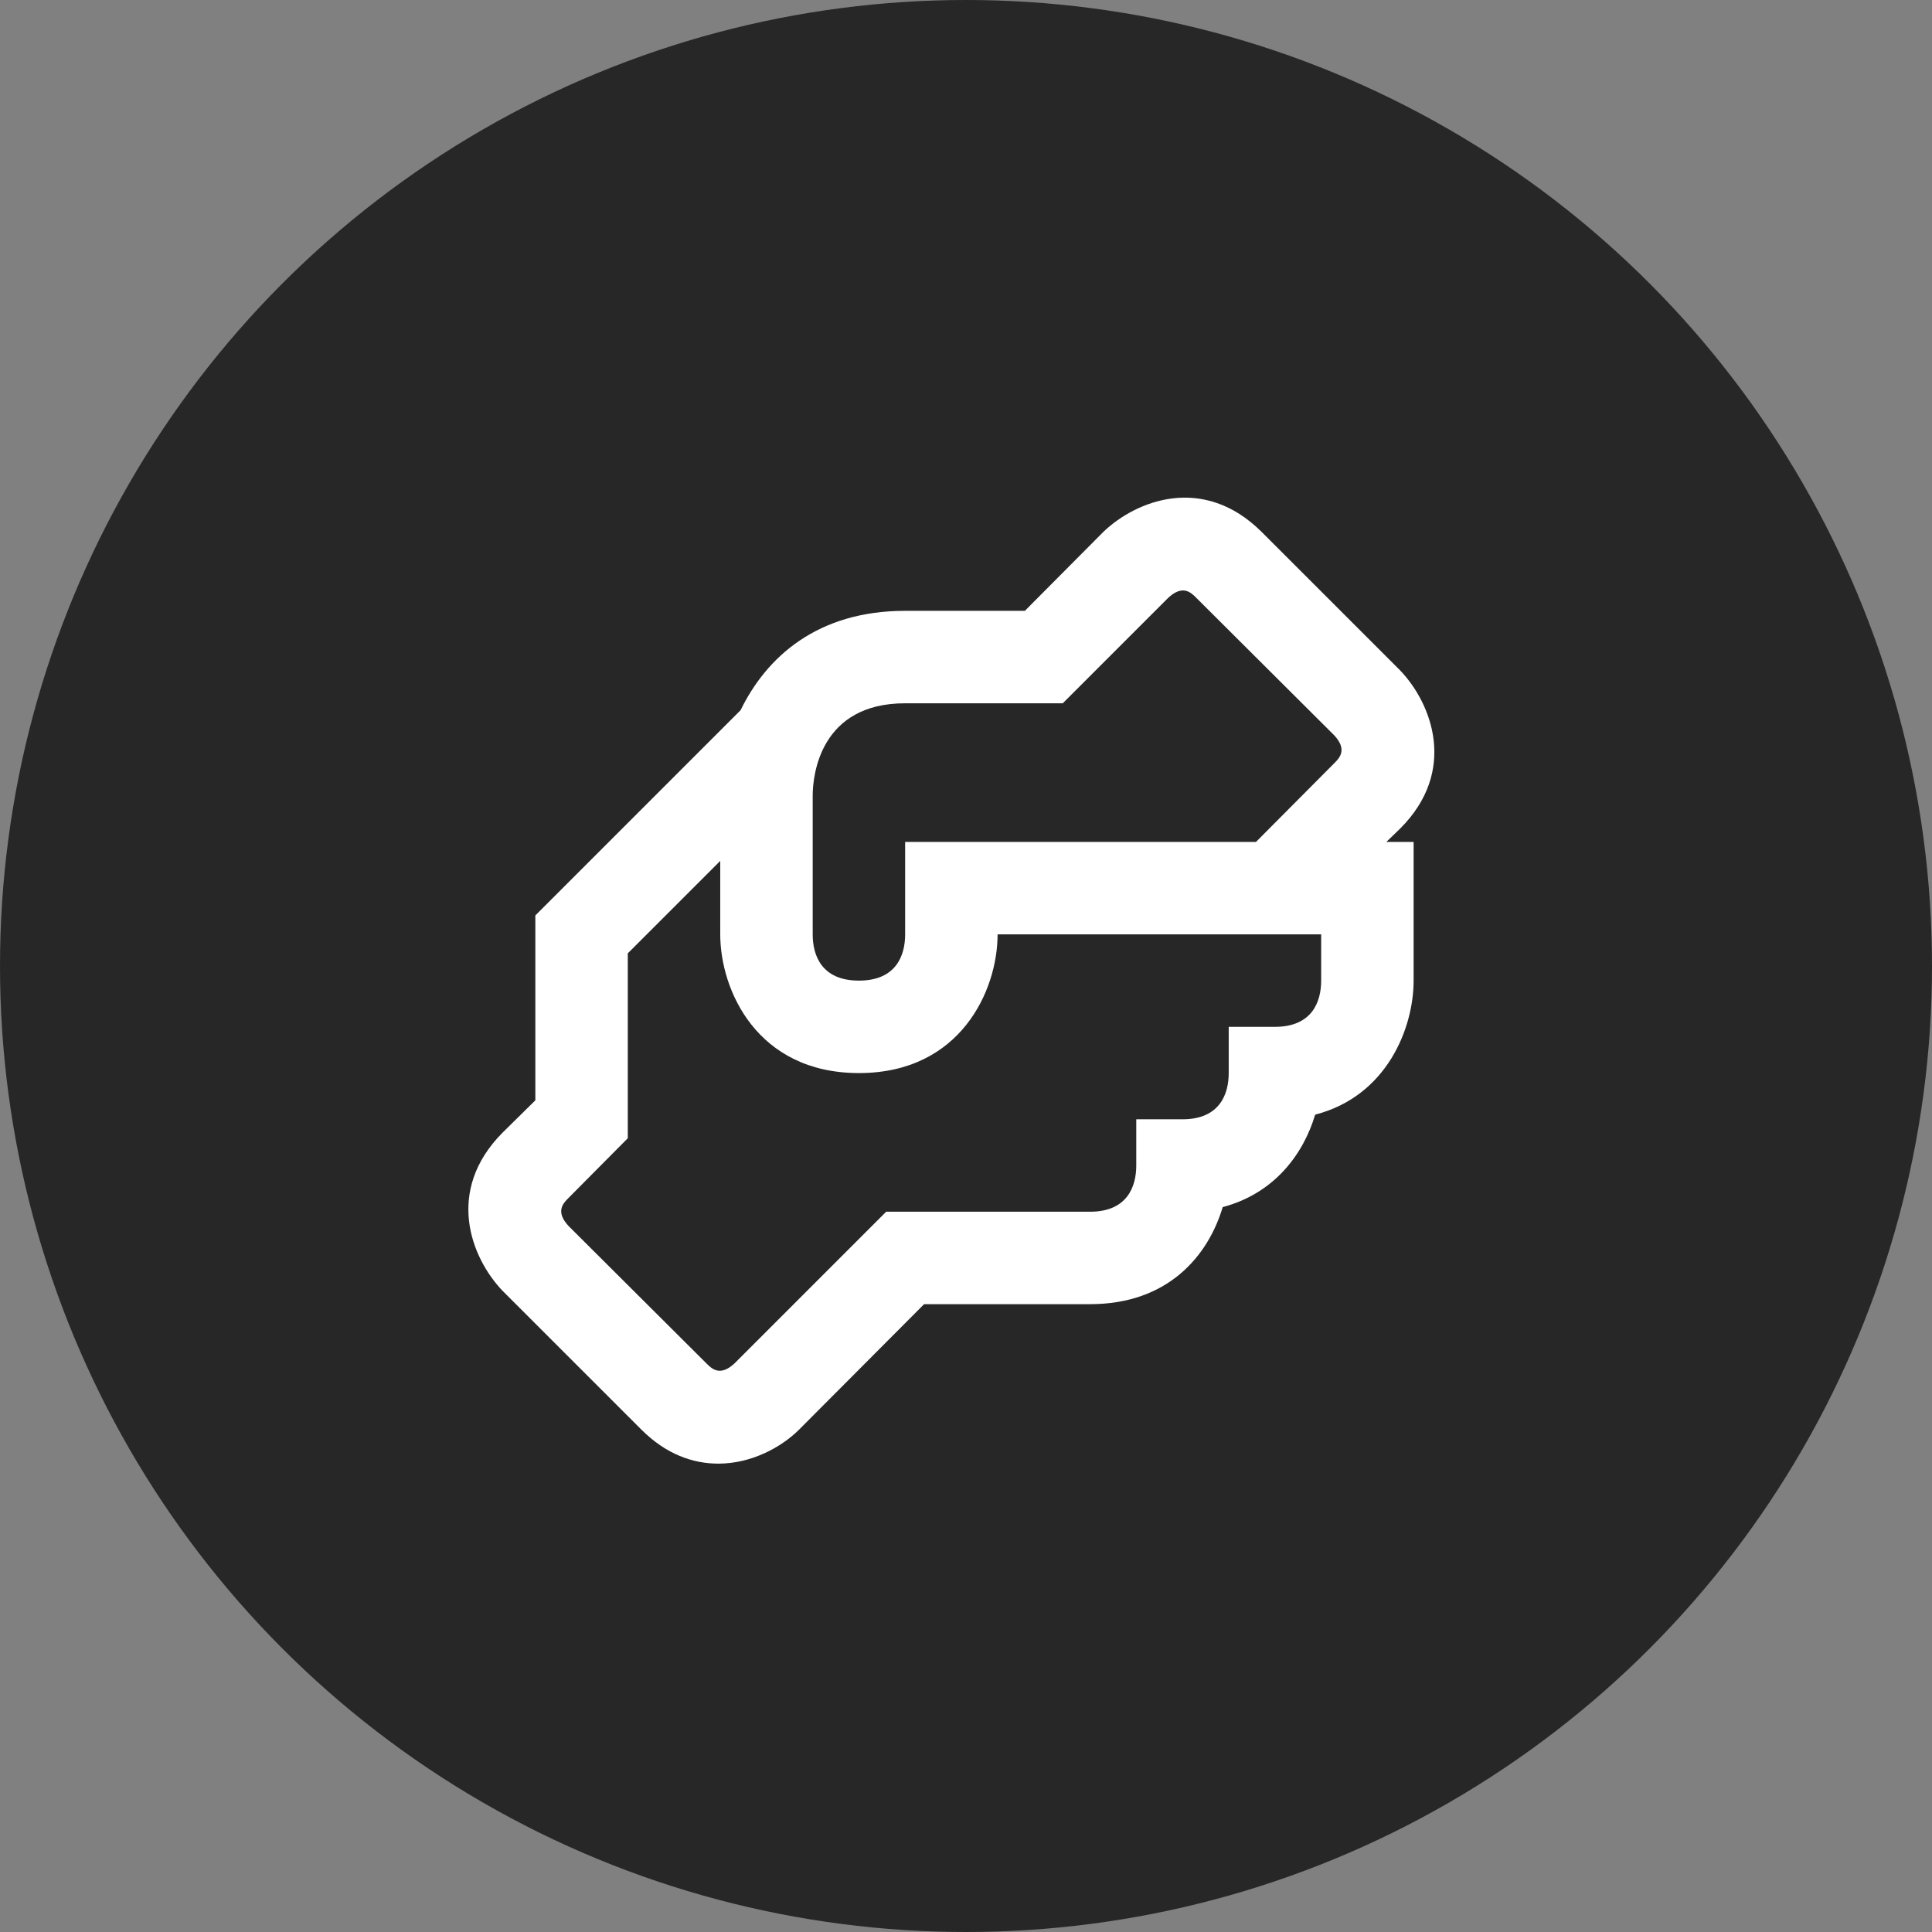 <svg width="108" height="108" viewBox="0 0 108 108" fill="none" xmlns="http://www.w3.org/2000/svg">
<rect x="0" y="0" width="108" height="108" fill="#808080" stroke="none"/>
<circle cx="54" cy="54" r="54" fill="#272727"/>
<path d="M78.272 46.316C81.502 43.086 80.029 39.314 78.272 37.479L70.52 29.728C67.264 26.498 63.518 27.971 61.683 29.728L57.29 34.146H50.598C45.688 34.146 42.846 36.73 41.399 39.701L29.926 51.174V61.509L28.091 63.318C24.861 66.573 26.334 70.32 28.091 72.155L35.843 79.906C37.238 81.302 38.737 81.818 40.158 81.818C41.993 81.818 43.672 80.914 44.68 79.906L51.657 72.904H60.934C65.326 72.904 67.549 70.165 68.35 67.478C71.27 66.703 72.872 64.481 73.518 62.31C77.523 61.277 79.022 57.478 79.022 54.817V47.065H77.497L78.272 46.316ZM73.854 54.817C73.854 55.98 73.363 57.401 71.27 57.401H68.686V59.985C68.686 61.147 68.195 62.569 66.102 62.569H63.518V65.152C63.518 66.315 63.027 67.736 60.934 67.736H49.538L41.063 76.211C40.262 76.961 39.797 76.521 39.512 76.237L31.786 68.537C31.037 67.736 31.476 67.271 31.76 66.987L35.094 63.628V53.292L40.262 48.125V52.233C40.262 55.36 42.329 59.985 48.014 59.985C53.698 59.985 55.766 55.36 55.766 52.233H73.854V54.817ZM74.603 42.647L70.21 47.065H50.598V52.233C50.598 53.396 50.107 54.817 48.014 54.817C45.921 54.817 45.43 53.396 45.43 52.233V44.481C45.43 43.293 45.869 39.314 50.598 39.314H59.409L65.301 33.422C66.102 32.673 66.567 33.112 66.851 33.397L74.577 41.097C75.327 41.898 74.887 42.363 74.603 42.647Z" fill="white"/>
</svg>
